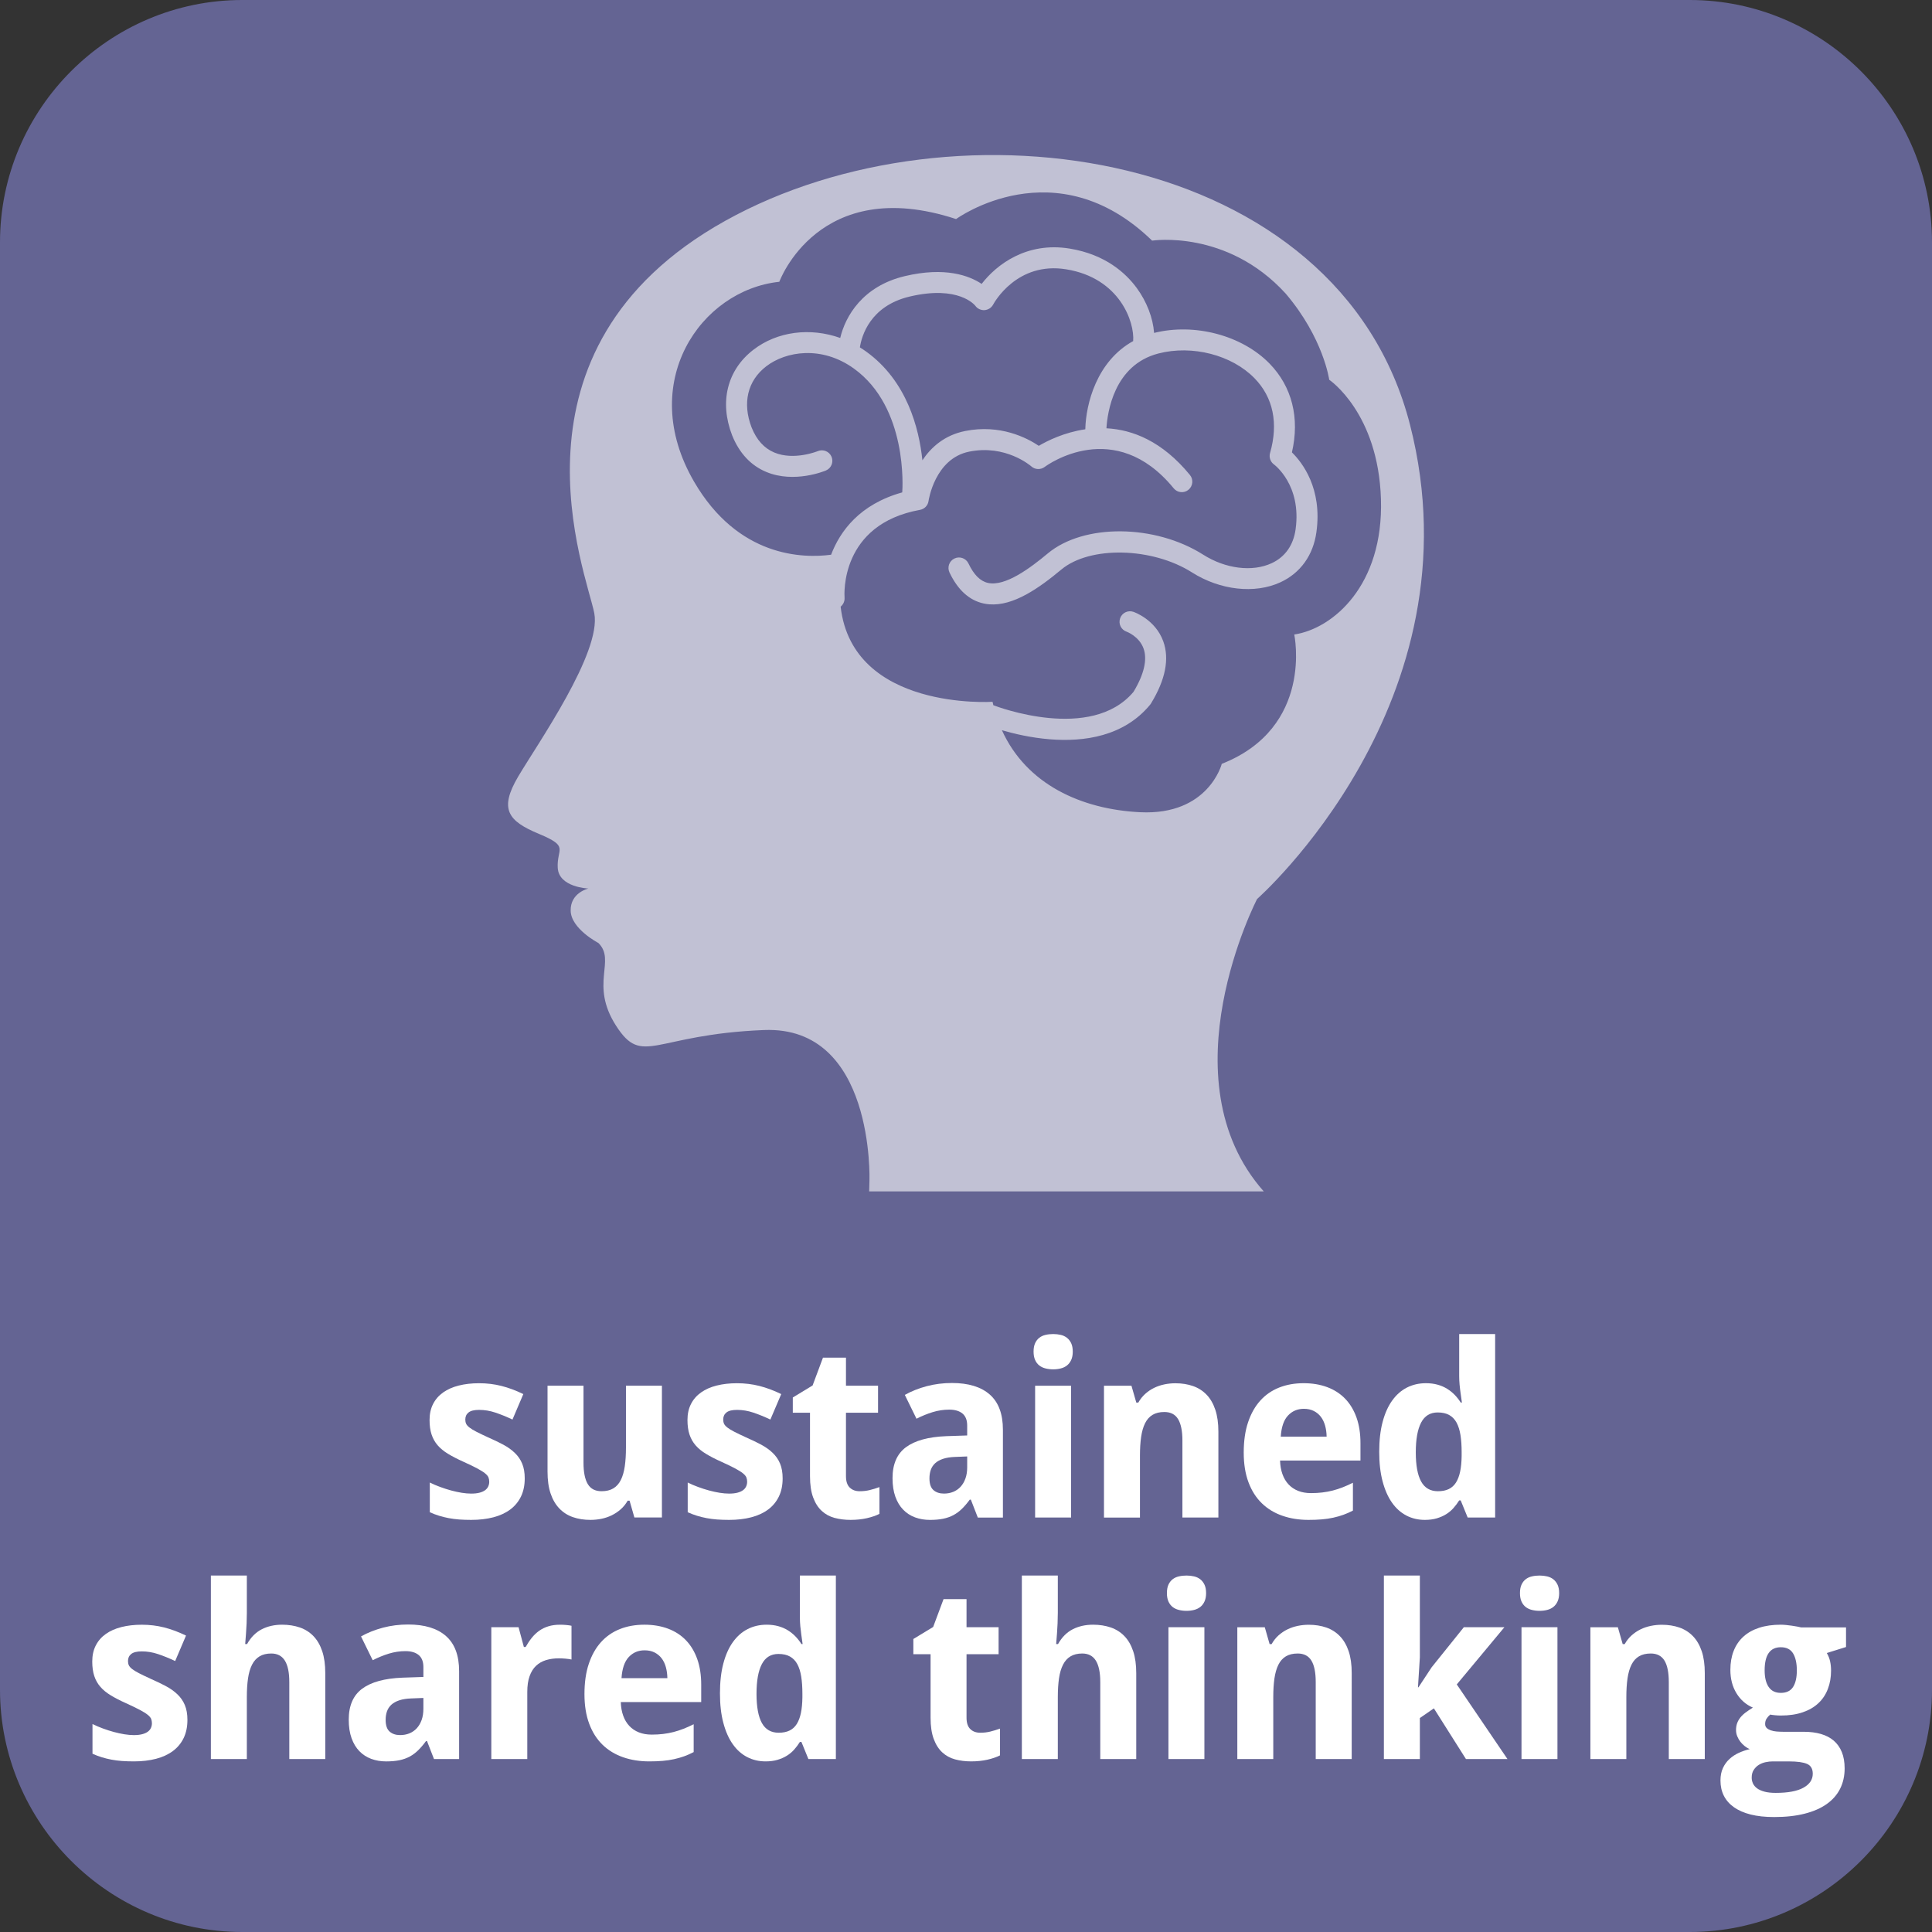 <?xml version="1.0" encoding="utf-8"?>
<!-- Generator: Adobe Illustrator 16.0.3, SVG Export Plug-In . SVG Version: 6.00 Build 0)  -->
<!DOCTYPE svg PUBLIC "-//W3C//DTD SVG 1.1//EN" "http://www.w3.org/Graphics/SVG/1.1/DTD/svg11.dtd">
<svg version="1.1" id="Ebene_1" xmlns="http://www.w3.org/2000/svg" xmlns:xlink="http://www.w3.org/1999/xlink" x="0px" y="0px"
	 width="120px" height="120px" viewBox="0 0 120 120" enable-background="new 0 0 120 120" xml:space="preserve">
<rect x="0" y="0" width="120" height="120" fill="#333333" stroke="none"/>
<path fill="#646493" d="M104.947,120H15.051C6.763,120,0,113.236,0,104.948V15.052C0,6.763,6.763,0,15.051,0h89.896
	C113.236,0,120,6.763,120,15.052v89.896C120,113.236,113.236,120,104.947,120z"/>
<g>
	<rect x="0.039" y="82.857" fill="none" width="119.924" height="45.451"/>
	<path fill="#FFFFFF" d="M32.592,91.825c0,0.43-0.078,0.806-0.234,1.128s-0.378,0.591-0.667,0.806s-0.637,0.376-1.047,0.483
		s-0.869,0.161-1.377,0.161c-0.269,0-0.518-0.009-0.747-0.025c-0.229-0.018-0.447-0.046-0.652-0.085s-0.403-0.088-0.593-0.146
		s-0.383-0.131-0.579-0.219v-1.846c0.205,0.102,0.421,0.195,0.648,0.277c0.227,0.084,0.453,0.156,0.677,0.217
		s0.443,0.108,0.656,0.143c0.212,0.034,0.409,0.051,0.589,0.051c0.2,0,0.371-0.018,0.513-0.055c0.142-0.036,0.257-0.088,0.348-0.153
		c0.09-0.066,0.156-0.144,0.197-0.234s0.063-0.187,0.063-0.29c0-0.102-0.016-0.193-0.048-0.274c-0.032-0.08-0.104-0.165-0.216-0.256
		s-0.277-0.192-0.494-0.308c-0.218-0.115-0.509-0.256-0.875-0.422c-0.356-0.16-0.666-0.32-0.926-0.479
		c-0.262-0.158-0.477-0.335-0.645-0.53c-0.169-0.195-0.294-0.419-0.377-0.671c-0.083-0.251-0.125-0.55-0.125-0.897
		c0-0.381,0.073-0.714,0.22-0.999c0.146-0.286,0.354-0.524,0.623-0.714c0.269-0.191,0.592-0.334,0.97-0.429
		c0.378-0.096,0.8-0.144,1.264-0.144c0.488,0,0.952,0.057,1.392,0.169s0.891,0.28,1.355,0.505l-0.674,1.582
		c-0.371-0.176-0.725-0.319-1.062-0.432s-0.674-0.168-1.011-0.168c-0.303,0-0.521,0.053-0.655,0.16
		c-0.135,0.107-0.202,0.254-0.202,0.439c0,0.098,0.017,0.186,0.051,0.261s0.103,0.153,0.205,0.234
		c0.103,0.08,0.247,0.168,0.432,0.264c0.186,0.095,0.427,0.211,0.725,0.348c0.347,0.151,0.659,0.302,0.938,0.45
		c0.278,0.149,0.518,0.318,0.718,0.51c0.2,0.189,0.354,0.412,0.461,0.666S32.592,91.464,32.592,91.825z"/>
	<path fill="#FFFFFF" d="M39.404,94.257l-0.3-1.048h-0.117c-0.122,0.211-0.268,0.391-0.436,0.539
		c-0.169,0.148-0.353,0.271-0.553,0.369s-0.413,0.17-0.637,0.217c-0.225,0.046-0.454,0.069-0.688,0.069
		c-0.4,0-0.764-0.058-1.091-0.172s-0.608-0.294-0.842-0.538s-0.415-0.555-0.542-0.931s-0.19-0.827-0.19-1.354v-5.34h2.234v4.783
		c0,0.59,0.089,1.033,0.267,1.329s0.463,0.442,0.854,0.442c0.293,0,0.537-0.059,0.732-0.176s0.35-0.29,0.465-0.52
		s0.197-0.513,0.246-0.85s0.073-0.723,0.073-1.157v-3.853h2.234v8.188H39.404z"/>
	<path fill="#FFFFFF" d="M48.611,91.825c0,0.43-0.078,0.806-0.234,1.128s-0.378,0.591-0.667,0.806s-0.637,0.376-1.047,0.483
		s-0.869,0.161-1.377,0.161c-0.269,0-0.518-0.009-0.747-0.025c-0.229-0.018-0.447-0.046-0.652-0.085s-0.403-0.088-0.593-0.146
		s-0.383-0.131-0.579-0.219v-1.846c0.205,0.102,0.421,0.195,0.648,0.277c0.227,0.084,0.453,0.156,0.677,0.217
		s0.443,0.108,0.656,0.143c0.212,0.034,0.409,0.051,0.589,0.051c0.2,0,0.371-0.018,0.513-0.055c0.142-0.036,0.257-0.088,0.348-0.153
		c0.09-0.066,0.156-0.144,0.197-0.234s0.063-0.187,0.063-0.29c0-0.102-0.016-0.193-0.048-0.274c-0.032-0.08-0.104-0.165-0.216-0.256
		s-0.277-0.192-0.494-0.308c-0.218-0.115-0.509-0.256-0.875-0.422c-0.356-0.16-0.666-0.32-0.926-0.479
		c-0.262-0.158-0.477-0.335-0.645-0.53c-0.169-0.195-0.294-0.419-0.377-0.671c-0.083-0.251-0.125-0.55-0.125-0.897
		c0-0.381,0.073-0.714,0.22-0.999c0.146-0.286,0.354-0.524,0.623-0.714c0.269-0.191,0.592-0.334,0.97-0.429
		c0.378-0.096,0.8-0.144,1.264-0.144c0.488,0,0.952,0.057,1.392,0.169s0.891,0.28,1.355,0.505l-0.674,1.582
		c-0.371-0.176-0.725-0.319-1.062-0.432s-0.674-0.168-1.011-0.168c-0.303,0-0.521,0.053-0.655,0.16
		c-0.135,0.107-0.202,0.254-0.202,0.439c0,0.098,0.017,0.186,0.051,0.261s0.103,0.153,0.205,0.234
		c0.103,0.08,0.247,0.168,0.432,0.264c0.186,0.095,0.427,0.211,0.725,0.348c0.347,0.151,0.659,0.302,0.938,0.45
		c0.278,0.149,0.518,0.318,0.718,0.51c0.2,0.189,0.354,0.412,0.461,0.666S48.611,91.464,48.611,91.825z"/>
	<path fill="#FFFFFF" d="M53.394,92.623c0.22,0,0.429-0.023,0.626-0.072c0.198-0.049,0.399-0.11,0.604-0.184v1.662
		c-0.21,0.107-0.47,0.197-0.78,0.268s-0.648,0.106-1.014,0.106c-0.356,0-0.688-0.042-0.996-0.124
		c-0.308-0.084-0.574-0.229-0.798-0.437c-0.225-0.207-0.402-0.485-0.531-0.835c-0.129-0.349-0.194-0.787-0.194-1.314v-3.947h-1.069
		v-0.945l1.23-0.747l0.645-1.729h1.428v1.743h1.992v1.678h-1.992v3.947c0,0.317,0.078,0.552,0.234,0.703S53.14,92.623,53.394,92.623
		z"/>
	<path fill="#FFFFFF" d="M60.733,94.257l-0.432-1.113h-0.066c-0.161,0.22-0.322,0.409-0.483,0.567
		C59.59,93.87,59.415,94,59.224,94.104c-0.19,0.102-0.404,0.178-0.641,0.227s-0.511,0.073-0.824,0.073
		c-0.332,0-0.64-0.053-0.923-0.157c-0.283-0.105-0.529-0.264-0.736-0.477c-0.208-0.212-0.37-0.48-0.487-0.806
		c-0.117-0.324-0.176-0.709-0.176-1.153c0-0.869,0.278-1.51,0.835-1.923c0.557-0.412,1.389-0.641,2.498-0.685l1.304-0.044v-0.615
		c0-0.337-0.098-0.586-0.293-0.747s-0.469-0.242-0.82-0.242s-0.695,0.052-1.029,0.154c-0.335,0.103-0.67,0.239-1.007,0.41
		l-0.725-1.479c0.41-0.229,0.864-0.41,1.362-0.542s1.021-0.197,1.567-0.197c1.021,0,1.803,0.238,2.348,0.717
		c0.544,0.479,0.816,1.207,0.816,2.184v5.456H60.733z M60.074,90.463l-0.74,0.029c-0.298,0.01-0.549,0.049-0.754,0.117
		s-0.37,0.16-0.495,0.274c-0.124,0.115-0.215,0.252-0.271,0.41c-0.057,0.159-0.084,0.336-0.084,0.531
		c0,0.342,0.083,0.585,0.249,0.729c0.166,0.145,0.383,0.216,0.652,0.216c0.205,0,0.396-0.035,0.571-0.105s0.328-0.176,0.458-0.315
		c0.129-0.139,0.23-0.31,0.304-0.513c0.073-0.202,0.11-0.436,0.11-0.699V90.463z"/>
	<path fill="#FFFFFF" d="M64.197,83.951c0-0.209,0.032-0.384,0.096-0.523c0.063-0.139,0.15-0.251,0.26-0.337
		c0.11-0.085,0.239-0.146,0.389-0.179c0.148-0.035,0.307-0.052,0.473-0.052s0.322,0.017,0.469,0.052
		c0.146,0.033,0.274,0.094,0.384,0.179c0.11,0.086,0.198,0.198,0.264,0.337c0.066,0.14,0.099,0.314,0.099,0.523
		c0,0.205-0.032,0.379-0.099,0.521c-0.065,0.142-0.153,0.255-0.264,0.341c-0.109,0.086-0.237,0.146-0.384,0.183
		c-0.146,0.037-0.303,0.056-0.469,0.056s-0.324-0.019-0.473-0.056c-0.149-0.036-0.278-0.097-0.389-0.183
		c-0.109-0.086-0.196-0.199-0.26-0.341S64.197,84.156,64.197,83.951z M66.527,94.257h-2.234v-8.188h2.234V94.257z"/>
	<path fill="#FFFFFF" d="M75.676,94.257h-2.234v-4.782c0-0.592-0.09-1.034-0.268-1.33c-0.178-0.295-0.463-0.443-0.854-0.443
		c-0.293,0-0.537,0.059-0.732,0.176s-0.35,0.291-0.465,0.521s-0.196,0.513-0.245,0.85s-0.073,0.723-0.073,1.157v3.853H68.57v-8.188
		h1.707l0.301,1.047h0.124c0.117-0.209,0.261-0.391,0.429-0.541c0.168-0.152,0.353-0.276,0.553-0.374s0.412-0.169,0.637-0.216
		s0.455-0.07,0.689-0.07c0.4,0,0.764,0.059,1.091,0.173s0.608,0.294,0.843,0.538s0.414,0.556,0.541,0.934
		c0.127,0.379,0.191,0.832,0.191,1.359V94.257z"/>
	<path fill="#FFFFFF" d="M81.271,94.403c-0.586,0-1.126-0.085-1.619-0.257c-0.493-0.17-0.918-0.428-1.274-0.772
		c-0.356-0.344-0.634-0.778-0.831-1.304c-0.198-0.524-0.297-1.141-0.297-1.85c0-0.717,0.09-1.345,0.271-1.882
		c0.18-0.537,0.433-0.985,0.758-1.344c0.324-0.359,0.715-0.629,1.172-0.81c0.456-0.181,0.963-0.271,1.52-0.271
		c0.542,0,1.031,0.082,1.469,0.246c0.437,0.164,0.808,0.404,1.113,0.721c0.305,0.318,0.539,0.707,0.703,1.169
		c0.163,0.461,0.245,0.989,0.245,1.585v1.084h-4.995c0.01,0.313,0.06,0.596,0.15,0.847c0.09,0.251,0.217,0.464,0.381,0.637
		c0.163,0.174,0.361,0.307,0.593,0.399s0.497,0.139,0.795,0.139c0.249,0,0.484-0.013,0.707-0.04c0.222-0.026,0.438-0.067,0.647-0.12
		c0.211-0.055,0.418-0.121,0.623-0.202c0.205-0.08,0.415-0.175,0.63-0.282v1.729c-0.195,0.104-0.392,0.189-0.59,0.261
		c-0.197,0.071-0.406,0.13-0.626,0.179s-0.457,0.085-0.711,0.106C81.852,94.393,81.574,94.403,81.271,94.403z M80.985,87.504
		c-0.396,0-0.724,0.139-0.985,0.418c-0.262,0.277-0.411,0.715-0.45,1.311h2.849c-0.004-0.249-0.036-0.479-0.095-0.688
		s-0.146-0.392-0.264-0.546c-0.117-0.153-0.264-0.274-0.439-0.362S81.22,87.504,80.985,87.504z"/>
	<path fill="#FFFFFF" d="M88.5,94.403c-0.42,0-0.803-0.091-1.149-0.271c-0.347-0.182-0.645-0.448-0.894-0.803
		c-0.249-0.354-0.443-0.795-0.582-1.322c-0.14-0.527-0.209-1.137-0.209-1.83c0-0.703,0.069-1.32,0.209-1.85
		c0.139-0.529,0.337-0.975,0.593-1.333c0.257-0.359,0.563-0.629,0.919-0.81c0.357-0.181,0.75-0.271,1.18-0.271
		c0.264,0,0.506,0.031,0.725,0.092c0.221,0.062,0.418,0.146,0.594,0.257c0.176,0.109,0.333,0.237,0.473,0.381
		c0.139,0.144,0.262,0.302,0.369,0.472h0.074c-0.029-0.189-0.057-0.383-0.081-0.578c-0.024-0.166-0.046-0.343-0.063-0.531
		c-0.017-0.188-0.025-0.362-0.025-0.523V82.86h2.233v11.396h-1.706l-0.433-1.062h-0.095c-0.103,0.166-0.22,0.323-0.352,0.472
		c-0.132,0.149-0.284,0.277-0.458,0.385s-0.369,0.192-0.586,0.257C89.02,94.371,88.773,94.403,88.5,94.403z M89.313,92.623
		c0.264,0,0.488-0.045,0.674-0.135s0.335-0.228,0.45-0.41c0.115-0.184,0.2-0.412,0.257-0.686c0.056-0.273,0.087-0.593,0.091-0.959
		v-0.242c0-0.395-0.023-0.746-0.072-1.055c-0.049-0.307-0.13-0.564-0.242-0.772c-0.112-0.207-0.264-0.364-0.454-0.472
		s-0.43-0.162-0.718-0.162c-0.469,0-0.813,0.212-1.033,0.634c-0.219,0.423-0.329,1.036-0.329,1.843c0,0.805,0.11,1.409,0.333,1.813
		C88.492,92.422,88.84,92.623,89.313,92.623z"/>
	<path fill="#FFFFFF" d="M11.641,106.825c0,0.43-0.078,0.806-0.234,1.128s-0.378,0.591-0.667,0.806s-0.637,0.376-1.047,0.483
		s-0.869,0.161-1.377,0.161c-0.269,0-0.518-0.009-0.747-0.025c-0.229-0.018-0.447-0.046-0.652-0.085s-0.403-0.088-0.593-0.146
		s-0.383-0.131-0.579-0.219v-1.846c0.205,0.102,0.421,0.195,0.648,0.277c0.227,0.084,0.453,0.156,0.677,0.217
		s0.443,0.108,0.656,0.143c0.212,0.034,0.409,0.051,0.589,0.051c0.2,0,0.371-0.018,0.513-0.055c0.142-0.036,0.257-0.088,0.348-0.153
		c0.09-0.066,0.156-0.144,0.197-0.234s0.063-0.187,0.063-0.29c0-0.102-0.016-0.193-0.048-0.274c-0.032-0.08-0.104-0.165-0.216-0.256
		s-0.277-0.192-0.494-0.308c-0.218-0.115-0.509-0.256-0.875-0.422c-0.356-0.16-0.666-0.32-0.926-0.479
		c-0.262-0.158-0.477-0.335-0.645-0.53c-0.169-0.195-0.294-0.419-0.377-0.671c-0.083-0.251-0.125-0.55-0.125-0.897
		c0-0.381,0.073-0.714,0.22-0.999c0.146-0.286,0.354-0.524,0.623-0.714c0.269-0.191,0.592-0.334,0.97-0.429
		c0.378-0.096,0.8-0.144,1.264-0.144c0.488,0,0.952,0.057,1.392,0.169s0.891,0.28,1.355,0.505l-0.674,1.582
		c-0.371-0.176-0.725-0.319-1.062-0.432s-0.674-0.168-1.011-0.168c-0.303,0-0.521,0.053-0.655,0.16
		c-0.135,0.107-0.202,0.254-0.202,0.439c0,0.098,0.017,0.186,0.051,0.261s0.103,0.153,0.205,0.234
		c0.103,0.08,0.247,0.168,0.432,0.264c0.186,0.095,0.427,0.211,0.725,0.348c0.347,0.151,0.659,0.302,0.938,0.45
		c0.278,0.149,0.518,0.318,0.718,0.51c0.2,0.189,0.354,0.412,0.461,0.666S11.641,106.464,11.641,106.825z"/>
	<path fill="#FFFFFF" d="M20.203,109.257h-2.234v-4.782c0-0.592-0.091-1.034-0.275-1.33c-0.183-0.295-0.465-0.443-0.846-0.443
		c-0.288,0-0.53,0.059-0.725,0.176s-0.352,0.291-0.469,0.521s-0.2,0.513-0.249,0.85s-0.073,0.723-0.073,1.157v3.853h-2.234V97.86
		h2.234v2.321c0,0.205-0.005,0.422-0.015,0.648c-0.01,0.228-0.022,0.436-0.037,0.627c-0.02,0.225-0.037,0.443-0.051,0.658h0.117
		c0.239-0.424,0.544-0.73,0.916-0.919c0.371-0.188,0.791-0.282,1.26-0.282c0.405,0,0.772,0.059,1.103,0.173
		c0.329,0.114,0.611,0.294,0.846,0.538s0.415,0.556,0.542,0.934c0.127,0.379,0.19,0.832,0.19,1.359V109.257z"/>
	<path fill="#FFFFFF" d="M26.956,109.257l-0.432-1.113h-0.066c-0.161,0.22-0.322,0.409-0.483,0.567
		c-0.161,0.159-0.337,0.289-0.527,0.393c-0.19,0.102-0.404,0.178-0.641,0.227s-0.511,0.073-0.824,0.073
		c-0.332,0-0.64-0.053-0.923-0.157c-0.283-0.105-0.529-0.264-0.736-0.477c-0.208-0.212-0.37-0.48-0.487-0.806
		c-0.117-0.324-0.176-0.709-0.176-1.153c0-0.869,0.278-1.51,0.835-1.923c0.557-0.412,1.389-0.641,2.498-0.685l1.304-0.044v-0.615
		c0-0.337-0.098-0.586-0.293-0.747s-0.469-0.242-0.82-0.242s-0.695,0.052-1.029,0.154c-0.335,0.103-0.67,0.239-1.007,0.41
		l-0.725-1.479c0.41-0.229,0.864-0.41,1.362-0.542s1.021-0.197,1.567-0.197c1.021,0,1.803,0.238,2.348,0.717
		c0.544,0.479,0.816,1.207,0.816,2.184v5.456H26.956z M26.297,105.463l-0.74,0.029c-0.298,0.01-0.549,0.049-0.754,0.117
		s-0.37,0.16-0.495,0.274c-0.124,0.115-0.215,0.252-0.271,0.41c-0.057,0.159-0.084,0.336-0.084,0.531
		c0,0.342,0.083,0.585,0.249,0.729c0.166,0.145,0.383,0.216,0.652,0.216c0.205,0,0.396-0.035,0.571-0.105s0.328-0.176,0.458-0.315
		c0.129-0.139,0.23-0.31,0.304-0.513c0.073-0.202,0.11-0.436,0.11-0.699V105.463z"/>
	<path fill="#FFFFFF" d="M34.786,100.914c0.059,0,0.123,0.002,0.194,0.004c0.071,0.003,0.14,0.008,0.205,0.015
		c0.066,0.008,0.127,0.015,0.184,0.022c0.056,0.007,0.099,0.016,0.128,0.025v2.095c-0.039-0.01-0.093-0.02-0.161-0.029
		s-0.141-0.019-0.216-0.025c-0.076-0.008-0.15-0.013-0.224-0.015s-0.134-0.004-0.183-0.004c-0.288,0-0.553,0.037-0.794,0.109
		c-0.242,0.074-0.45,0.192-0.623,0.355c-0.173,0.164-0.308,0.379-0.402,0.645c-0.096,0.267-0.143,0.592-0.143,0.979v4.167h-2.234
		v-8.188h1.692l0.33,1.23h0.11c0.117-0.21,0.244-0.4,0.381-0.571s0.29-0.315,0.458-0.436c0.169-0.12,0.359-0.213,0.571-0.278
		C34.27,100.947,34.513,100.914,34.786,100.914z"/>
	<path fill="#FFFFFF" d="M40.323,109.403c-0.586,0-1.125-0.085-1.619-0.257c-0.493-0.17-0.918-0.428-1.274-0.772
		c-0.356-0.344-0.634-0.778-0.831-1.304c-0.198-0.524-0.297-1.141-0.297-1.85c0-0.717,0.09-1.345,0.271-1.882
		s0.433-0.985,0.758-1.344c0.324-0.359,0.715-0.629,1.172-0.81c0.456-0.181,0.963-0.271,1.52-0.271c0.542,0,1.031,0.082,1.469,0.246
		c0.437,0.164,0.808,0.404,1.113,0.721c0.305,0.318,0.539,0.707,0.703,1.169c0.163,0.461,0.245,0.989,0.245,1.585v1.084h-4.995
		c0.01,0.313,0.06,0.596,0.15,0.847c0.09,0.251,0.217,0.464,0.381,0.637c0.163,0.174,0.361,0.307,0.593,0.399
		s0.497,0.139,0.795,0.139c0.249,0,0.484-0.013,0.707-0.04c0.222-0.026,0.438-0.067,0.648-0.12c0.21-0.055,0.417-0.121,0.623-0.202
		c0.205-0.08,0.415-0.175,0.63-0.282v1.729c-0.195,0.104-0.392,0.189-0.59,0.261c-0.197,0.071-0.406,0.13-0.626,0.179
		s-0.457,0.085-0.71,0.106C40.904,109.393,40.626,109.403,40.323,109.403z M40.038,102.504c-0.396,0-0.724,0.139-0.985,0.418
		c-0.261,0.277-0.411,0.715-0.45,1.311h2.849c-0.005-0.249-0.037-0.479-0.095-0.688s-0.146-0.392-0.264-0.546
		c-0.117-0.153-0.264-0.274-0.439-0.362S40.272,102.504,40.038,102.504z"/>
	<path fill="#FFFFFF" d="M47.553,109.403c-0.42,0-0.803-0.091-1.15-0.271c-0.347-0.182-0.645-0.448-0.894-0.803
		c-0.249-0.354-0.443-0.795-0.582-1.322c-0.14-0.527-0.209-1.137-0.209-1.83c0-0.703,0.069-1.32,0.209-1.85
		c0.139-0.529,0.337-0.975,0.593-1.333c0.257-0.359,0.563-0.629,0.919-0.81s0.75-0.271,1.179-0.271c0.264,0,0.505,0.031,0.725,0.092
		c0.22,0.062,0.417,0.146,0.593,0.257c0.176,0.109,0.333,0.237,0.473,0.381c0.139,0.144,0.262,0.302,0.37,0.472h0.073
		c-0.029-0.189-0.056-0.383-0.081-0.578c-0.024-0.166-0.045-0.343-0.063-0.531c-0.017-0.188-0.025-0.362-0.025-0.523V97.86h2.234
		v11.396h-1.707l-0.432-1.062h-0.095c-0.103,0.166-0.22,0.323-0.352,0.472c-0.132,0.149-0.285,0.277-0.458,0.385
		s-0.369,0.192-0.586,0.257C48.071,109.371,47.826,109.403,47.553,109.403z M48.366,107.623c0.264,0,0.488-0.045,0.674-0.135
		s0.335-0.228,0.45-0.41c0.115-0.184,0.2-0.412,0.257-0.686c0.056-0.273,0.086-0.593,0.091-0.959v-0.242
		c0-0.395-0.024-0.746-0.073-1.055c-0.049-0.307-0.129-0.564-0.242-0.772c-0.112-0.207-0.264-0.364-0.454-0.472
		s-0.43-0.162-0.718-0.162c-0.469,0-0.813,0.212-1.033,0.634c-0.22,0.423-0.33,1.036-0.33,1.843c0,0.805,0.111,1.409,0.333,1.813
		C47.544,107.422,47.892,107.623,48.366,107.623z"/>
	<path fill="#FFFFFF" d="M60.883,107.623c0.22,0,0.429-0.023,0.626-0.072s0.398-0.11,0.604-0.184v1.662
		c-0.209,0.107-0.47,0.197-0.779,0.268c-0.311,0.07-0.648,0.106-1.015,0.106c-0.356,0-0.688-0.042-0.996-0.124
		c-0.308-0.084-0.574-0.229-0.798-0.437c-0.225-0.207-0.402-0.485-0.531-0.835c-0.129-0.349-0.194-0.787-0.194-1.314v-3.947H56.73
		v-0.945l1.23-0.747l0.645-1.729h1.428v1.743h1.992v1.678h-1.992v3.947c0,0.317,0.078,0.552,0.234,0.703
		S60.629,107.623,60.883,107.623z"/>
	<path fill="#FFFFFF" d="M70.574,109.257H68.34v-4.782c0-0.592-0.092-1.034-0.275-1.33c-0.182-0.295-0.465-0.443-0.846-0.443
		c-0.287,0-0.529,0.059-0.725,0.176s-0.352,0.291-0.469,0.521s-0.2,0.513-0.249,0.85s-0.073,0.723-0.073,1.157v3.853h-2.234V97.86
		h2.234v2.321c0,0.205-0.005,0.422-0.015,0.648c-0.01,0.228-0.022,0.436-0.036,0.627c-0.02,0.225-0.037,0.443-0.052,0.658h0.117
		c0.239-0.424,0.544-0.73,0.915-0.919c0.371-0.188,0.791-0.282,1.26-0.282c0.406,0,0.773,0.059,1.104,0.173
		c0.328,0.114,0.611,0.294,0.846,0.538s0.414,0.556,0.541,0.934c0.127,0.379,0.191,0.832,0.191,1.359V109.257z"/>
	<path fill="#FFFFFF" d="M72.479,98.951c0-0.209,0.031-0.384,0.095-0.523c0.063-0.139,0.15-0.251,0.26-0.337
		c0.11-0.085,0.239-0.146,0.389-0.179c0.148-0.035,0.306-0.052,0.472-0.052s0.322,0.017,0.469,0.052
		c0.146,0.033,0.275,0.094,0.385,0.179c0.11,0.086,0.198,0.198,0.264,0.337c0.066,0.14,0.1,0.314,0.1,0.523
		c0,0.205-0.033,0.379-0.1,0.521c-0.065,0.142-0.153,0.255-0.264,0.341c-0.109,0.086-0.238,0.146-0.385,0.183
		c-0.146,0.037-0.303,0.056-0.469,0.056s-0.323-0.019-0.472-0.056c-0.149-0.036-0.278-0.097-0.389-0.183
		c-0.109-0.086-0.196-0.199-0.26-0.341S72.479,99.156,72.479,98.951z M74.807,109.257h-2.233v-8.188h2.233V109.257z"/>
	<path fill="#FFFFFF" d="M83.955,109.257h-2.233v-4.782c0-0.592-0.089-1.034-0.267-1.33c-0.18-0.295-0.463-0.443-0.854-0.443
		c-0.293,0-0.537,0.059-0.732,0.176s-0.352,0.291-0.465,0.521c-0.115,0.229-0.197,0.513-0.246,0.85s-0.073,0.723-0.073,1.157v3.853
		h-2.233v-8.188h1.706l0.3,1.047h0.125c0.117-0.209,0.26-0.391,0.428-0.541c0.17-0.152,0.354-0.276,0.554-0.374
		s0.413-0.169,0.638-0.216s0.453-0.07,0.688-0.07c0.4,0,0.765,0.059,1.092,0.173s0.607,0.294,0.842,0.538s0.416,0.556,0.543,0.934
		c0.127,0.379,0.189,0.832,0.189,1.359V109.257z"/>
	<path fill="#FFFFFF" d="M88.102,104.804l0.82-1.245l2-2.49h2.52l-2.959,3.553l3.148,4.636h-2.578l-1.992-3.149l-0.871,0.601v2.549
		h-2.234V97.86h2.234v5.083l-0.117,1.86H88.102z"/>
	<path fill="#FFFFFF" d="M94.408,98.951c0-0.209,0.031-0.384,0.095-0.523c0.063-0.139,0.15-0.251,0.26-0.337
		c0.11-0.085,0.239-0.146,0.389-0.179c0.148-0.035,0.306-0.052,0.472-0.052s0.322,0.017,0.469,0.052
		c0.146,0.033,0.275,0.094,0.385,0.179c0.11,0.086,0.198,0.198,0.264,0.337c0.066,0.14,0.1,0.314,0.1,0.523
		c0,0.205-0.033,0.379-0.1,0.521c-0.065,0.142-0.153,0.255-0.264,0.341c-0.109,0.086-0.238,0.146-0.385,0.183
		c-0.146,0.037-0.303,0.056-0.469,0.056s-0.323-0.019-0.472-0.056c-0.149-0.036-0.278-0.097-0.389-0.183
		c-0.109-0.086-0.196-0.199-0.26-0.341S94.408,99.156,94.408,98.951z M96.736,109.257h-2.233v-8.188h2.233V109.257z"/>
	<path fill="#FFFFFF" d="M105.885,109.257h-2.233v-4.782c0-0.592-0.089-1.034-0.267-1.33c-0.18-0.295-0.463-0.443-0.854-0.443
		c-0.293,0-0.537,0.059-0.732,0.176s-0.352,0.291-0.465,0.521c-0.115,0.229-0.197,0.513-0.246,0.85s-0.073,0.723-0.073,1.157v3.853
		h-2.233v-8.188h1.706l0.3,1.047h0.125c0.117-0.209,0.26-0.391,0.428-0.541c0.17-0.152,0.354-0.276,0.554-0.374
		s0.413-0.169,0.638-0.216s0.453-0.07,0.688-0.07c0.4,0,0.765,0.059,1.092,0.173s0.607,0.294,0.842,0.538s0.416,0.556,0.543,0.934
		c0.127,0.379,0.189,0.832,0.189,1.359V109.257z"/>
	<path fill="#FFFFFF" d="M114.66,101.083v1.216l-1.194,0.373c0.098,0.166,0.166,0.339,0.205,0.517
		c0.039,0.179,0.059,0.37,0.059,0.575c0,0.415-0.065,0.795-0.198,1.139c-0.131,0.345-0.326,0.639-0.586,0.883
		c-0.258,0.244-0.583,0.434-0.974,0.567c-0.391,0.135-0.845,0.202-1.362,0.202c-0.112,0-0.234-0.006-0.366-0.019
		s-0.229-0.026-0.293-0.04c-0.098,0.082-0.175,0.17-0.23,0.26c-0.057,0.09-0.085,0.199-0.085,0.326c0,0.102,0.032,0.184,0.096,0.245
		s0.146,0.109,0.249,0.146c0.103,0.036,0.222,0.062,0.358,0.073s0.279,0.018,0.426,0.018h1.273c0.396,0,0.75,0.046,1.063,0.136
		c0.313,0.091,0.577,0.229,0.795,0.414c0.217,0.186,0.385,0.421,0.502,0.707c0.117,0.285,0.176,0.626,0.176,1.021
		c0,0.464-0.094,0.883-0.279,1.256c-0.186,0.374-0.463,0.69-0.831,0.952s-0.826,0.462-1.373,0.601
		c-0.547,0.14-1.179,0.209-1.897,0.209c-0.557,0-1.042-0.053-1.457-0.157c-0.415-0.105-0.762-0.257-1.04-0.454
		c-0.278-0.198-0.487-0.437-0.626-0.714c-0.14-0.279-0.209-0.594-0.209-0.945c0-0.298,0.051-0.557,0.154-0.776
		c0.102-0.22,0.238-0.407,0.41-0.563c0.17-0.156,0.364-0.283,0.582-0.381c0.217-0.098,0.44-0.174,0.67-0.228
		c-0.103-0.044-0.204-0.104-0.304-0.183c-0.101-0.078-0.19-0.169-0.271-0.271c-0.08-0.103-0.146-0.216-0.197-0.341
		c-0.052-0.124-0.077-0.255-0.077-0.392c0-0.156,0.023-0.298,0.069-0.425s0.114-0.245,0.202-0.355
		c0.088-0.109,0.197-0.214,0.329-0.312s0.28-0.197,0.446-0.3c-0.43-0.186-0.77-0.483-1.021-0.894s-0.377-0.894-0.377-1.45
		c0-0.439,0.068-0.833,0.205-1.179c0.137-0.348,0.337-0.642,0.601-0.883c0.264-0.242,0.591-0.426,0.981-0.553
		s0.84-0.191,1.348-0.191c0.098,0,0.207,0.007,0.33,0.019c0.121,0.013,0.242,0.027,0.362,0.044c0.119,0.018,0.23,0.035,0.333,0.055
		s0.184,0.037,0.242,0.052H114.66z M108.801,110.414c0,0.122,0.025,0.24,0.076,0.355c0.052,0.114,0.136,0.216,0.253,0.304
		s0.271,0.157,0.462,0.209c0.189,0.051,0.424,0.077,0.703,0.077c0.762,0,1.335-0.107,1.721-0.322s0.578-0.504,0.578-0.865
		c0-0.307-0.119-0.512-0.358-0.615c-0.239-0.102-0.61-0.153-1.113-0.153h-1.032c-0.133,0-0.273,0.016-0.426,0.048
		c-0.15,0.031-0.29,0.086-0.417,0.164s-0.233,0.182-0.318,0.312C108.843,110.057,108.801,110.219,108.801,110.414z M109.605,103.749
		c0,0.444,0.084,0.788,0.25,1.032s0.417,0.367,0.754,0.367c0.352,0,0.605-0.123,0.762-0.367s0.234-0.588,0.234-1.032
		c0-0.439-0.077-0.788-0.23-1.048c-0.154-0.258-0.409-0.388-0.766-0.388C109.94,102.313,109.605,102.792,109.605,103.749z"/>
</g>
<path opacity="0.6" fill="#FFFFFF" d="M87.58,26.388C83.176,9.177,59.354,5.734,45.036,13.721
	c-14.318,7.986-8.583,21.938-8.123,24.371c0.459,2.432-3.534,8.123-4.729,10.143c-1.191,2.02-0.642,2.754,1.286,3.557
	c1.929,0.803,1.101,0.896,1.172,2.111c0.067,1.217,1.904,1.285,1.904,1.285s-1.124,0.252-1.101,1.377
	c0.021,1.124,1.723,2.006,1.723,2.006c1.112,1.099-0.562,2.55,1.091,5.13c1.653,2.583,2.313,0.551,9.194,0.276
	c6.885-0.276,6.55,9.349,6.55,9.349L53.985,74h24.509c-6.197-7-0.414-18.161-0.414-18.161S91.986,43.598,87.58,26.388z
	 M70.822,50.449c-3.654-0.177-7.07-1.729-8.592-5.095c0.734,0.216,1.793,0.469,2.973,0.564c2.113,0.171,4.602-0.167,6.236-2.151
	c0.018-0.023,0.035-0.048,0.051-0.073c0.898-1.469,1.156-2.767,0.764-3.857c-0.488-1.354-1.801-1.817-1.857-1.835
	c-0.34-0.117-0.711,0.064-0.826,0.406c-0.117,0.341,0.064,0.711,0.406,0.828c0.006,0.002,0.777,0.284,1.051,1.044
	c0.246,0.681,0.031,1.611-0.625,2.694c-2.631,3.126-8.457,0.925-8.703,0.829c-0.016-0.071-0.035-0.141-0.051-0.213
	c0,0-8.691,0.579-9.436-5.909c0.161-0.13,0.26-0.336,0.244-0.56c-0.015-0.185-0.285-4.555,4.688-5.453
	c0.278-0.05,0.492-0.273,0.529-0.553c0.003-0.027,0.384-2.635,2.53-3.064c2.257-0.452,3.791,0.865,3.855,0.918
	c0.229,0.206,0.574,0.22,0.824,0.036c0.174-0.131,4.355-3.149,8.018,1.326c0.227,0.278,0.639,0.32,0.916,0.091
	c0.279-0.228,0.32-0.638,0.094-0.917c-1.723-2.104-3.566-2.819-5.188-2.903c0.059-0.969,0.461-3.932,3.229-4.646
	c2.102-0.542,4.557,0.09,5.969,1.538c1.16,1.191,1.494,2.798,0.963,4.649c-0.074,0.265,0.025,0.547,0.248,0.708
	c0.018,0.013,1.723,1.272,1.34,4.025c-0.137,0.991-0.654,1.72-1.49,2.107c-1.199,0.556-2.865,0.347-4.248-0.53
	c-3-1.903-7.42-1.939-9.652-0.08c-1.08,0.901-2.639,2.071-3.715,1.834c-0.479-0.106-0.877-0.5-1.214-1.208
	c-0.155-0.326-0.544-0.465-0.87-0.309c-0.325,0.154-0.463,0.544-0.308,0.869c0.514,1.082,1.225,1.728,2.113,1.923
	c0.117,0.026,0.234,0.043,0.354,0.053c1.504,0.122,3.1-1.01,4.479-2.159c1.771-1.477,5.639-1.392,8.115,0.178
	c1.748,1.109,3.904,1.35,5.496,0.612c1.24-0.574,2.035-1.679,2.232-3.11c0.379-2.713-0.877-4.327-1.52-4.958
	c0.494-2.136,0.006-4.081-1.389-5.514c-1.711-1.754-4.65-2.534-7.172-1.905c-0.07-0.933-0.453-1.937-1.076-2.788
	c-0.672-0.917-1.939-2.086-4.168-2.45c-2.674-0.437-4.545,0.996-5.467,2.193c-0.771-0.512-2.264-1.076-4.767-0.484
	c-2.621,0.621-3.696,2.484-4.017,3.842c-1.854-0.66-3.9-0.419-5.396,0.735c-1.626,1.255-2.12,3.237-1.319,5.311
	c0.448,1.111,1.163,1.878,2.127,2.278c1.734,0.722,3.622-0.059,3.701-0.093c0.332-0.139,0.485-0.52,0.348-0.852
	c-0.139-0.331-0.52-0.488-0.854-0.35c-0.014,0.006-1.477,0.601-2.701,0.087c-0.634-0.267-1.095-0.776-1.408-1.551
	c-0.586-1.519-0.258-2.905,0.902-3.8c1.224-0.945,3.453-1.305,5.454,0.139c3.341,2.411,3.019,7.43,2.998,7.688
	c-2.636,0.735-3.856,2.396-4.419,3.872c-1.732,0.23-5.771,0.175-8.512-4.54c-3.573-6.147,0.409-11.896,5.296-12.413
	c0,0,2.434-6.698,10.979-3.896c0,0,6.161-4.499,12.176,1.34c0,0,4.643-0.715,8.295,3.287c2.352,2.764,2.705,5.354,2.705,5.354
	s3.045,2.042,3.213,7.41c0.17,5.368-2.99,8.055-5.385,8.413c0,0,1.236,5.773-4.502,8.034C75.887,47.447,75.063,50.655,70.822,50.449
	z M53.805,21.841c-0.13-0.093-0.263-0.182-0.396-0.264c0.106-0.69,0.62-2.572,3.095-3.158c3.03-0.717,4.04,0.529,4.074,0.573
	c0.131,0.183,0.349,0.286,0.575,0.271c0.225-0.016,0.426-0.146,0.533-0.345c0.059-0.11,1.477-2.691,4.541-2.19
	c3.334,0.543,4.25,3.288,4.156,4.457c-2.262,1.249-2.936,3.893-2.973,5.479c-1.297,0.188-2.342,0.706-2.889,1.027
	c-0.73-0.492-2.393-1.356-4.575-0.92c-1.287,0.258-2.122,1.018-2.654,1.819C57.085,26.598,56.33,23.662,53.805,21.841z"/>
<g>
</g>
<g>
</g>
<g>
</g>
<g>
</g>
<g>
</g>
<g>
</g>
<g>
</g>
<g>
</g>
<g>
</g>
<g>
</g>
<g>
</g>
<g>
</g>
<g>
</g>
<g>
</g>
<g>
</g>
</svg>
